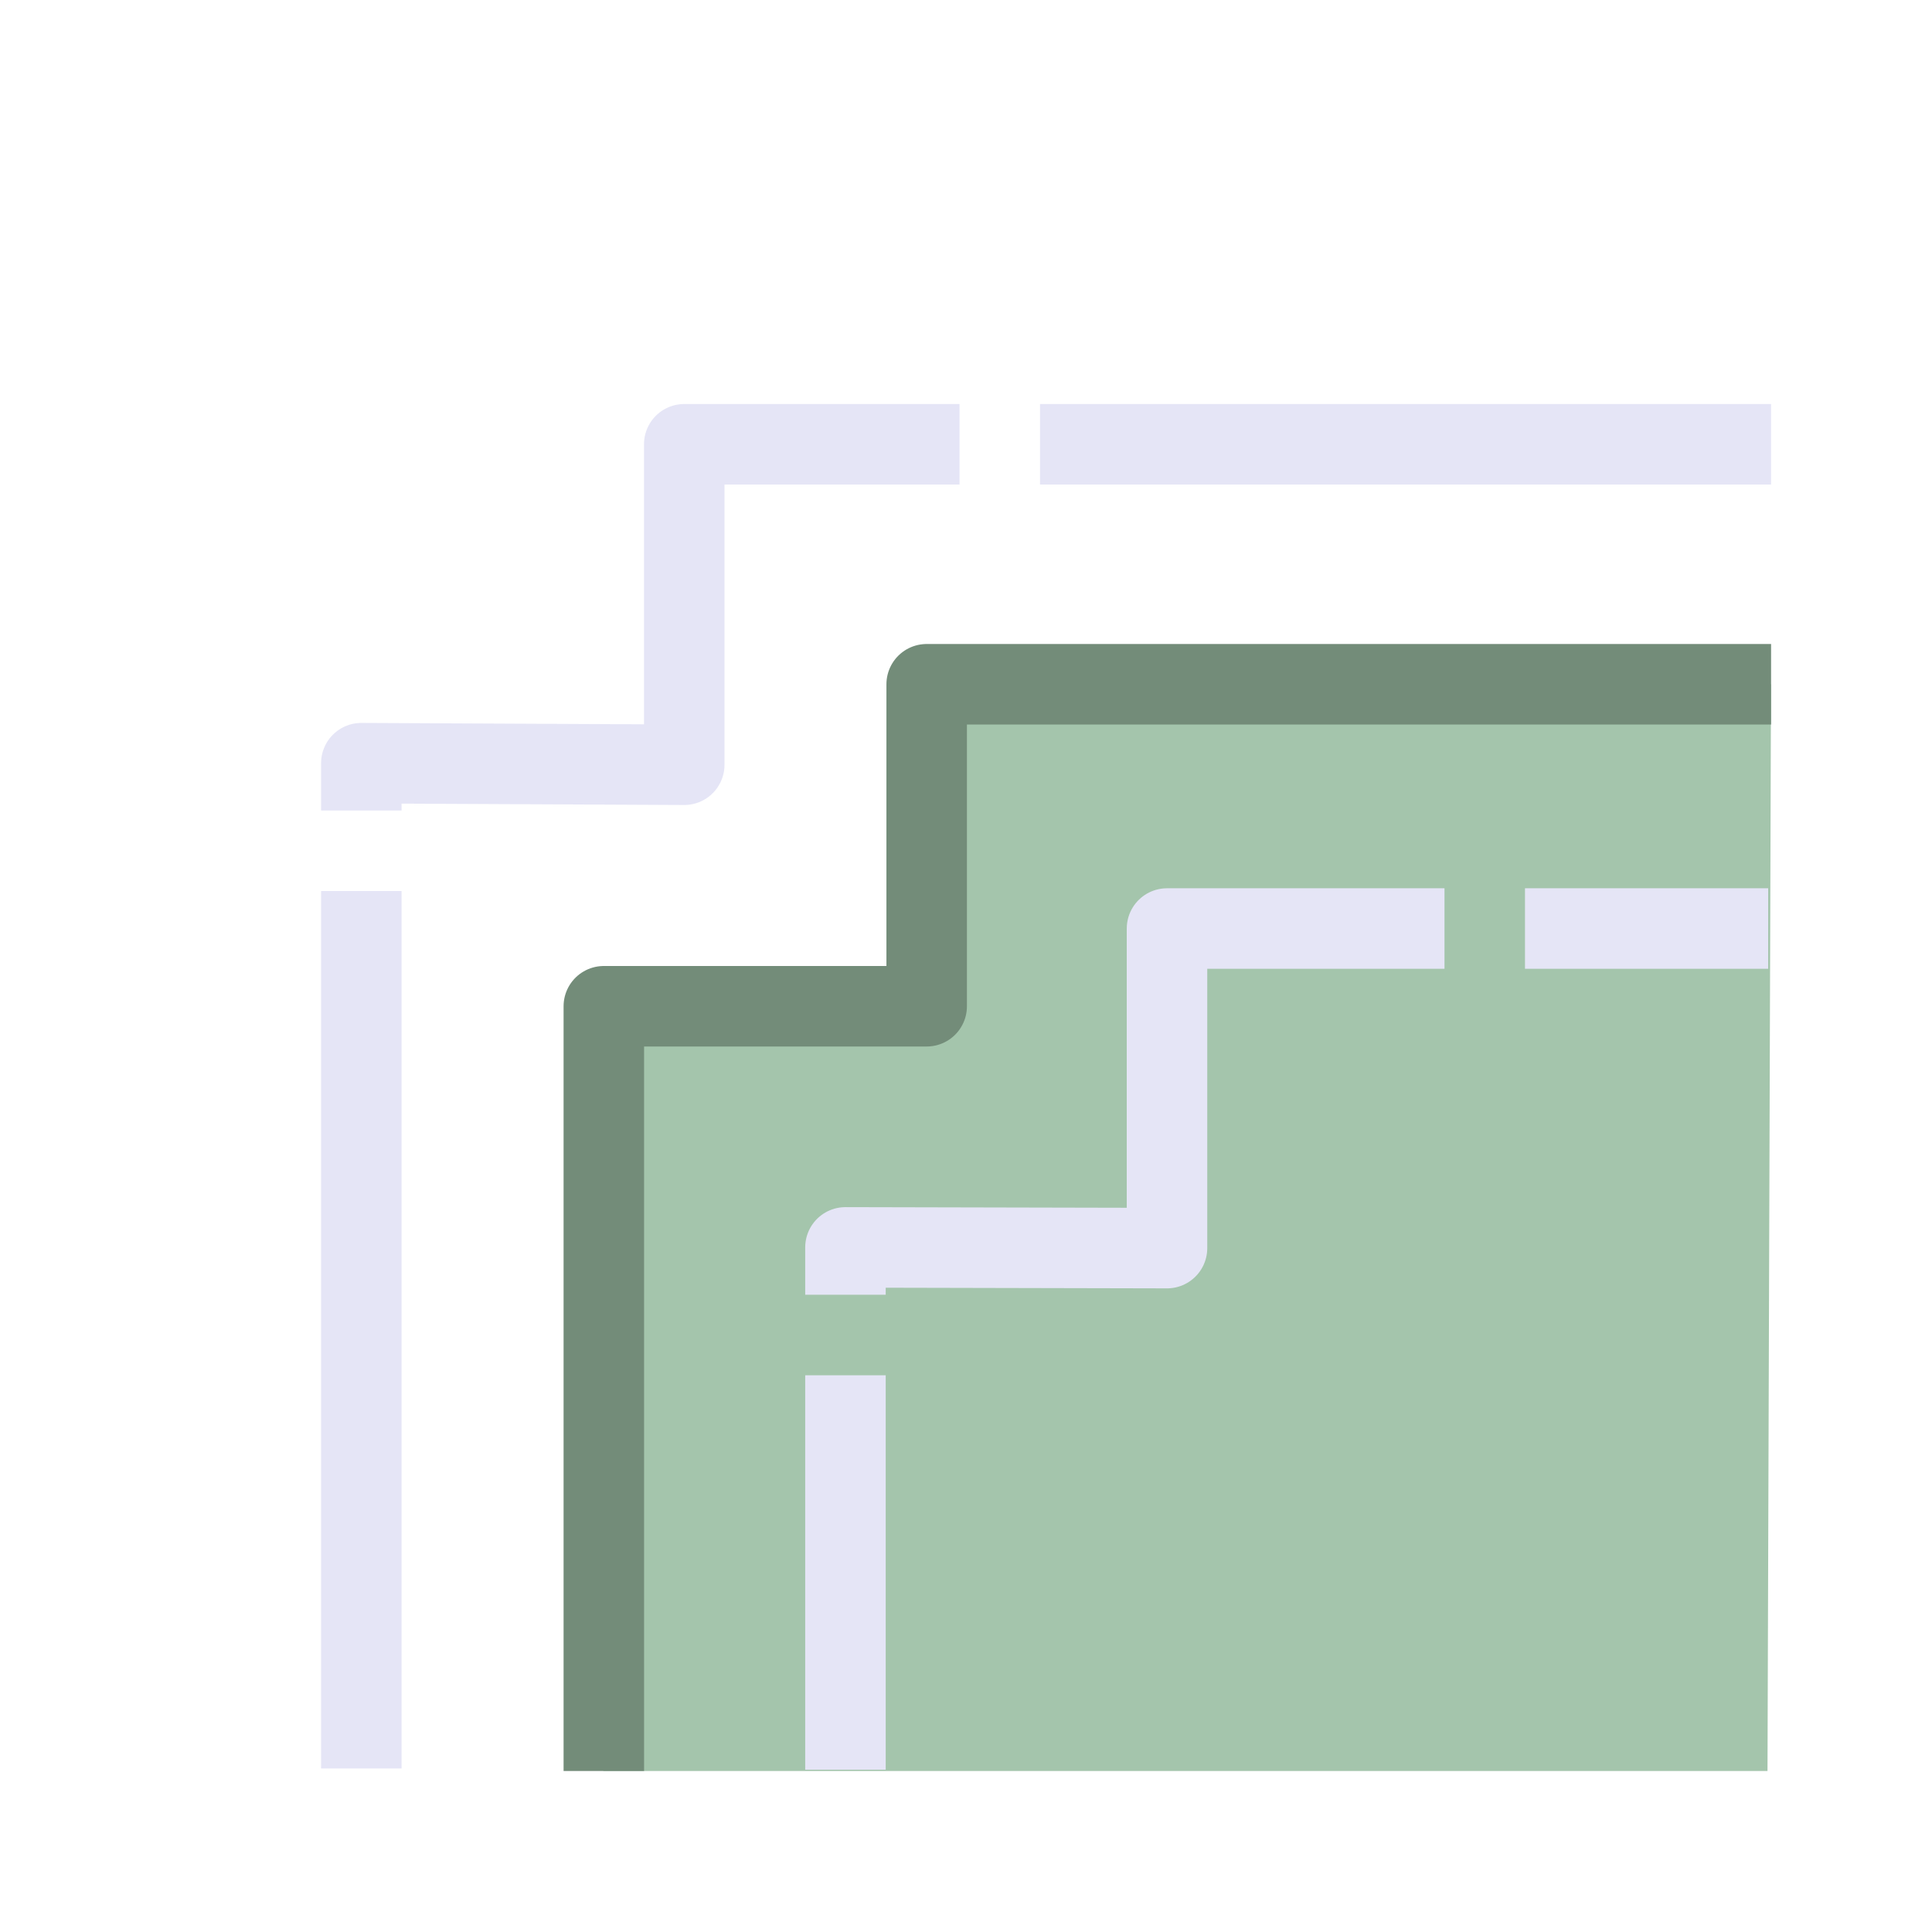 <?xml version="1.0" encoding="UTF-8" standalone="no"?>
<!-- Created with Inkscape (http://www.inkscape.org/) -->

<svg
   width="48"
   height="48"
   viewBox="0 0 48 48"
   version="1.1"
   id="svg1"
   xml:space="preserve"
   inkscape:version="1.3 (0e150ed, 2023-07-21)"
   sodipodi:docname="MarginsV3.svg"
   inkscape:export-filename="../../../../../../../Desktop/m-48.png"
   inkscape:export-xdpi="96"
   inkscape:export-ydpi="96"
   xmlns:inkscape="http://www.inkscape.org/namespaces/inkscape"
   xmlns:sodipodi="http://sodipodi.sourceforge.net/DTD/sodipodi-0.dtd"
   xmlns="http://www.w3.org/2000/svg"
   xmlns:svg="http://www.w3.org/2000/svg"><sodipodi:namedview
     id="namedview1"
     pagecolor="#ffffff"
     bordercolor="#111111"
     borderopacity="1"
     inkscape:showpageshadow="0"
     inkscape:pageopacity="0"
     inkscape:pagecheckerboard="1"
     inkscape:deskcolor="#d1d1d1"
     inkscape:document-units="px"
     showgrid="true"
     inkscape:zoom="39.690106"
     inkscape:cx="20.912013"
     inkscape:cy="38.258905"
     inkscape:window-width="1440"
     inkscape:window-height="771"
     inkscape:window-x="0"
     inkscape:window-y="25"
     inkscape:window-maximized="0"
     inkscape:current-layer="layer4"
     showguides="true"><inkscape:grid
       id="grid1"
       units="px"
       originx="0"
       originy="0"
       spacingx="1"
       spacingy="1"
       empcolor="#0099e5"
       empopacity="0.302"
       color="#0099e5"
       opacity="0.149"
       empspacing="2"
       dotted="false"
       gridanglex="30"
       gridanglez="30"
       visible="true" /><inkscape:grid
       id="grid2"
       units="px"
       originx="20"
       originy="20"
       spacingx="40"
       spacingy="40"
       empcolor="#cd0000"
       empopacity="0.302"
       color="#e5001a"
       opacity="0.149"
       empspacing="40"
       dotted="false"
       gridanglex="30"
       gridanglez="30"
       visible="true" /></sodipodi:namedview><defs
     id="defs1"><inkscape:perspective
       sodipodi:type="inkscape:persp3d"
       inkscape:vp_x="0 : 24 : 1"
       inkscape:vp_y="0 : 1000 : 0"
       inkscape:vp_z="48 : 24 : 1"
       inkscape:persp3d-origin="24 : 16 : 1"
       id="perspective8" /><inkscape:perspective
       sodipodi:type="inkscape:persp3d"
       inkscape:vp_x="0 : 24 : 1"
       inkscape:vp_y="0 : 1000 : 0"
       inkscape:vp_z="48 : 24 : 1"
       inkscape:persp3d-origin="24 : 16 : 1"
       id="perspective8-2" /></defs><g
     inkscape:groupmode="layer"
     id="layer4"
     inkscape:label="EnabledLayer"
     sodipodi:insensitive="true"><path
       style="fill:#a4c5ac;stroke:none;stroke-width:1px;stroke-linecap:butt;stroke-linejoin:miter;stroke-opacity:1"
       d="m 43.913,44 0.087,-27 h -20.431 v 8 h -8.592 l 0.012,19 z"
       id="path5"
       sodipodi:nodetypes="ccccccc" /><path
       id="path2"
       style="fill:none;stroke:#738c79;stroke-width:2;stroke-linecap:butt;stroke-linejoin:round;stroke-dasharray:none;stroke-opacity:1"
       d="M 44.002,17 H 23.023 v 8 h -8.021 v 19" /><path
       id="path4"
       style="fill:none;fill-opacity:0.35;stroke:#e5e5f6;stroke-width:2;stroke-linecap:butt;stroke-linejoin:round;stroke-dasharray:24, 2;stroke-dashoffset:2.2;stroke-opacity:1"
       d="M 8.977,43.937 V 18.961 L 17,19 v 0 -7.962 h 27.001"
       sodipodi:nodetypes="cccccc" /><path
       id="path1"
       style="fill:none;fill-opacity:0.35;stroke:#e5e5f6;stroke-width:2;stroke-linecap:butt;stroke-linejoin:round;stroke-dasharray:24, 2;stroke-dashoffset:14.2;stroke-opacity:1"
       d="M 21.005,43.968 V 30.991 l 7.989,0.018 v 0 -7.94 h 14.936"
       sodipodi:nodetypes="cccccc" /></g></svg>
